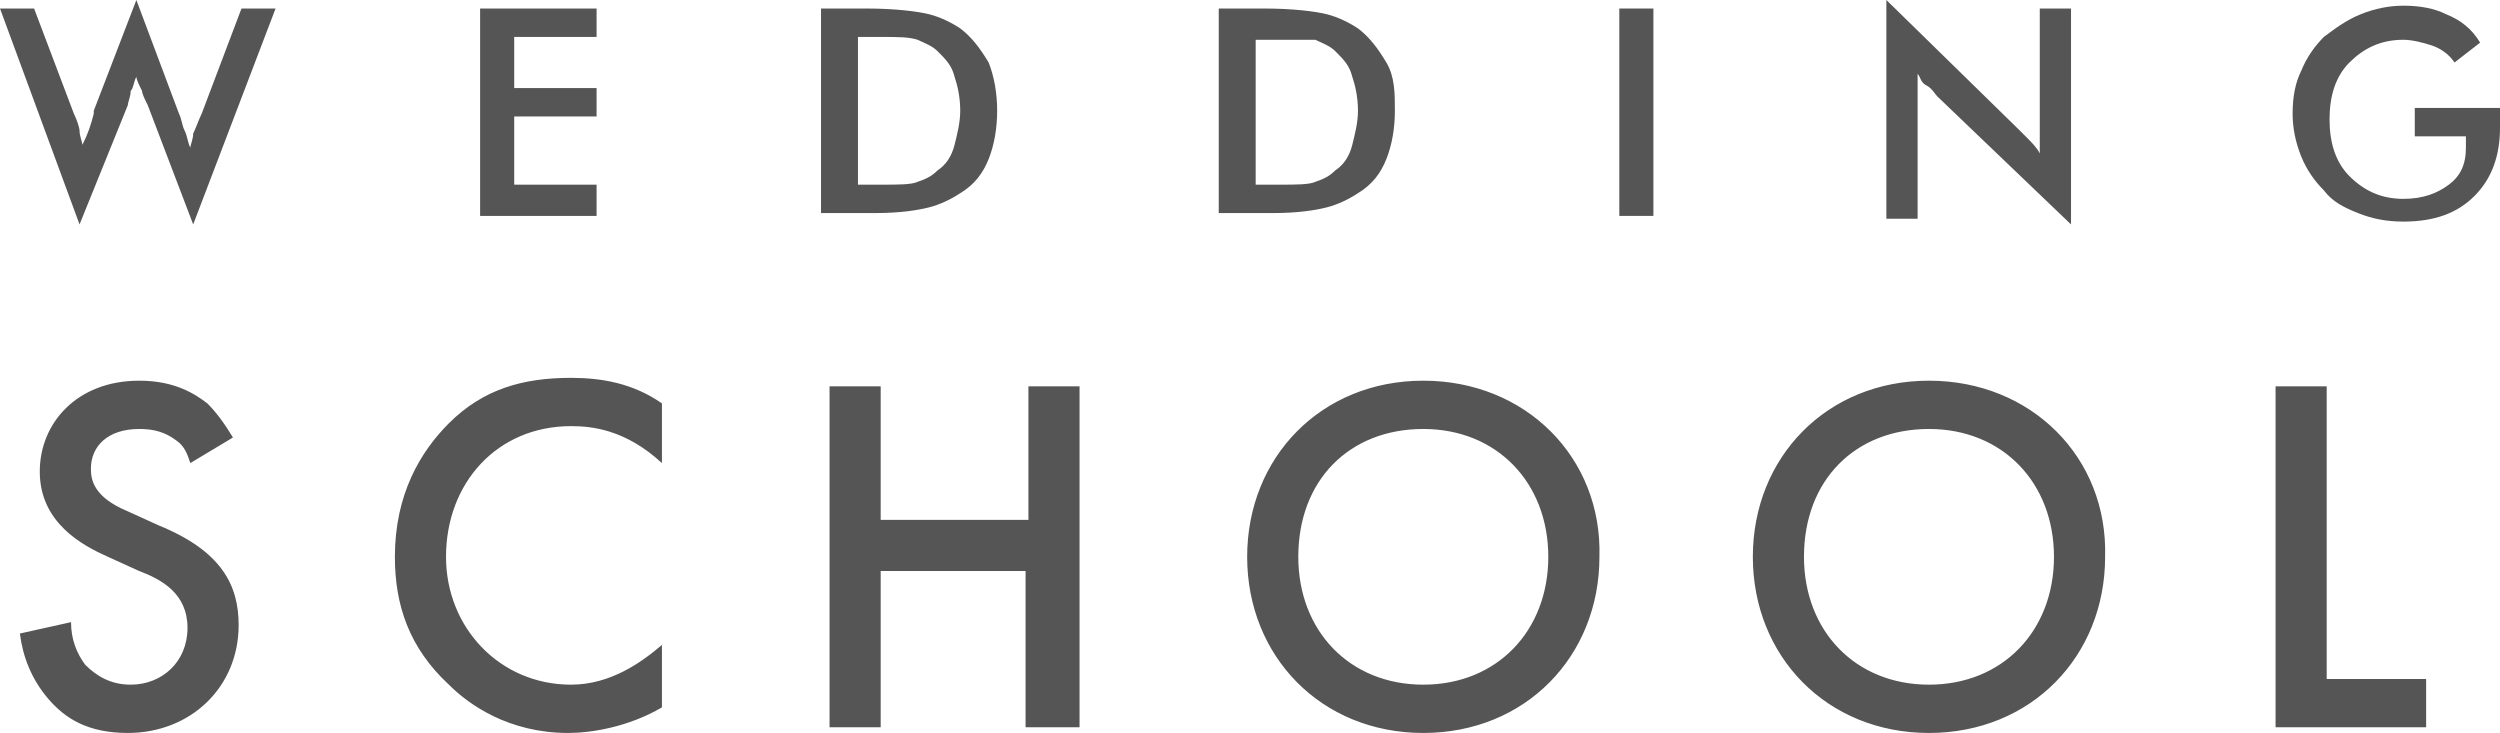 <?xml version="1.0" encoding="utf-8"?>
<!-- Generator: Adobe Illustrator 19.2.1, SVG Export Plug-In . SVG Version: 6.00 Build 0)  -->
<svg version="1.1" id="Слой_1" xmlns="http://www.w3.org/2000/svg" xmlns:xlink="http://www.w3.org/1999/xlink" x="0px" y="0px"
	 width="88px" height="25.8px" viewBox="0 0 88 25.8" enable-background="new 0 0 88 25.8" xml:space="preserve">
<g>
	<path id="SCHOOL" fill="#555555" d="M8.2,15.4c-0.3-0.5-0.6-0.9-0.9-1.2c-0.4-0.3-1.1-0.8-2.4-0.8c-2.2,0-3.5,1.5-3.5,3.2
		c0,1.8,1.5,2.6,2.4,3l1.1,0.5c0.8,0.3,1.7,0.8,1.7,2c0,1.2-0.9,2-2,2c-0.7,0-1.2-0.3-1.6-0.7c-0.3-0.4-0.5-0.9-0.5-1.5l-1.8,0.4
		c0.1,0.8,0.4,1.6,1,2.3c0.6,0.7,1.4,1.2,2.8,1.2c2.2,0,3.9-1.6,3.9-3.8c0-1.4-0.6-2.6-2.8-3.5L4.5,18c-1.2-0.5-1.3-1.1-1.3-1.5
		c0-0.8,0.6-1.4,1.7-1.4c0.5,0,0.9,0.1,1.3,0.4c0.3,0.2,0.4,0.5,0.5,0.8L8.2,15.4z M23.3,14.2c-1-0.7-2.1-0.9-3.2-0.9
		c-1.7,0-3.1,0.4-4.3,1.6c-1,1-1.9,2.5-1.9,4.7c0,1.7,0.5,3.2,1.9,4.5c0.7,0.7,2.1,1.7,4.2,1.7c0.8,0,2.1-0.2,3.3-0.9v-2.2
		c-0.7,0.6-1.8,1.4-3.2,1.4c-2.5,0-4.4-2-4.4-4.5c0-2.6,1.8-4.6,4.4-4.6c0.7,0,1.9,0.1,3.2,1.3V14.2z M31,13.6h-1.8v12H31v-5.5h5.1
		v5.5H38v-12h-1.8v4.7H31V13.6z M50.1,13.4c-3.6,0-6.2,2.7-6.2,6.2c0,3.5,2.6,6.2,6.2,6.2s6.2-2.7,6.2-6.2
		C56.4,16.1,53.7,13.4,50.1,13.4L50.1,13.4z M50.1,24.1c-2.6,0-4.4-1.9-4.4-4.5c0-2.7,1.8-4.5,4.4-4.5c2.6,0,4.4,1.9,4.4,4.5
		C54.5,22.2,52.7,24.1,50.1,24.1L50.1,24.1z M67.9,13.4c-3.6,0-6.2,2.7-6.2,6.2c0,3.5,2.6,6.2,6.2,6.2c3.6,0,6.2-2.7,6.2-6.2
		C74.2,16.1,71.5,13.4,67.9,13.4L67.9,13.4z M67.9,24.1c-2.6,0-4.4-1.9-4.4-4.5c0-2.7,1.8-4.5,4.4-4.5c2.6,0,4.4,1.9,4.4,4.5
		C72.3,22.2,70.5,24.1,67.9,24.1L67.9,24.1z M80.1,13.6v12h5.3v-1.7h-3.5V13.6H80.1z"/>
	<g enable-background="new    ">
		<path fill="#555555" d="M0,0.3h1.2L2.6,4c0.1,0.2,0.2,0.5,0.2,0.6C2.8,4.8,2.9,5,2.9,5.1C3.1,4.7,3.2,4.4,3.3,4c0,0,0-0.1,0-0.1
			L4.8,0l1.5,4c0.1,0.2,0.1,0.4,0.2,0.6c0.1,0.2,0.1,0.4,0.2,0.6c0-0.1,0.1-0.3,0.1-0.5C6.9,4.5,7,4.2,7.1,4l1.4-3.7h1.2L6.8,7.9
			L5.2,3.7C5.1,3.5,5,3.3,5,3.2C4.9,3,4.8,2.8,4.8,2.7C4.7,2.9,4.7,3.1,4.6,3.2C4.6,3.4,4.5,3.6,4.5,3.7L2.8,7.9L0,0.3z"/>
		<path fill="#555555" d="M16.9,7.6V0.3H21v1h-2.9v1.8H21v1h-2.9v2.4H21v1.1H16.9z"/>
		<path fill="#555555" d="M28.9,7.6V0.3h1.6c1,0,1.8,0.1,2.2,0.2c0.4,0.1,0.8,0.3,1.1,0.5c0.4,0.3,0.7,0.7,1,1.2
			c0.2,0.5,0.3,1.1,0.3,1.7c0,0.6-0.1,1.2-0.3,1.7c-0.2,0.5-0.5,0.9-1,1.2c-0.3,0.2-0.7,0.4-1.1,0.5c-0.4,0.1-1,0.2-1.9,0.2h-0.3
			H28.9z M30.1,6.5h1c0.5,0,1,0,1.2-0.1C32.6,6.3,32.8,6.2,33,6c0.3-0.2,0.5-0.5,0.6-0.9c0.1-0.4,0.2-0.8,0.2-1.2
			c0-0.5-0.1-0.9-0.2-1.2c-0.1-0.4-0.3-0.6-0.6-0.9c-0.2-0.2-0.5-0.3-0.7-0.4c-0.3-0.1-0.7-0.1-1.3-0.1h-0.4h-0.4V6.5z"/>
		<path fill="#555555" d="M42.9,7.6V0.3h1.6c1,0,1.8,0.1,2.2,0.2c0.4,0.1,0.8,0.3,1.1,0.5c0.4,0.3,0.7,0.7,1,1.2s0.3,1.1,0.3,1.7
			c0,0.6-0.1,1.2-0.3,1.7c-0.2,0.5-0.5,0.9-1,1.2c-0.3,0.2-0.7,0.4-1.1,0.5c-0.4,0.1-1,0.2-1.9,0.2h-0.3H42.9z M44.1,6.5h1
			c0.5,0,1,0,1.2-0.1C46.6,6.3,46.8,6.2,47,6c0.3-0.2,0.5-0.5,0.6-0.9c0.1-0.4,0.2-0.8,0.2-1.2c0-0.5-0.1-0.9-0.2-1.2
			c-0.1-0.4-0.3-0.6-0.6-0.9c-0.2-0.2-0.5-0.3-0.7-0.4C46,1.4,45.6,1.4,45,1.4h-0.4h-0.4V6.5z"/>
		<path fill="#555555" d="M57,7.6V0.3h1.2v7.3H57z"/>
		<path fill="#555555" d="M66.4,7.6V0L71,4.5c0.1,0.1,0.3,0.3,0.4,0.4c0.1,0.1,0.3,0.3,0.4,0.5V0.3h1.1v7.6l-4.7-4.5
			c-0.1-0.1-0.2-0.3-0.4-0.4s-0.2-0.3-0.3-0.4v5.1H66.4z"/>
		<path fill="#555555" d="M85.1,3.8H88c0,0,0,0.1,0,0.2c0,0.2,0,0.4,0,0.5c0,1-0.3,1.8-0.9,2.4s-1.4,0.9-2.5,0.9
			c-0.6,0-1.1-0.1-1.6-0.3s-0.9-0.4-1.2-0.8C81.5,6.4,81.2,6,81,5.5c-0.2-0.5-0.3-1-0.3-1.5c0-0.6,0.1-1.1,0.3-1.5
			c0.2-0.5,0.5-0.9,0.8-1.2c0.4-0.3,0.8-0.6,1.3-0.8s1-0.3,1.5-0.3c0.6,0,1.1,0.1,1.5,0.3c0.5,0.2,0.9,0.5,1.2,1l-0.9,0.7
			c-0.2-0.3-0.5-0.5-0.8-0.6c-0.3-0.1-0.7-0.2-1-0.2c-0.8,0-1.4,0.3-1.9,0.8c-0.5,0.5-0.7,1.2-0.7,2c0,0.8,0.2,1.5,0.7,2
			c0.5,0.5,1.1,0.8,1.9,0.8c0.7,0,1.2-0.2,1.6-0.5c0.4-0.3,0.6-0.7,0.6-1.3V4.8h-1.8V3.8z"/>
	</g>
</g>
</svg>
